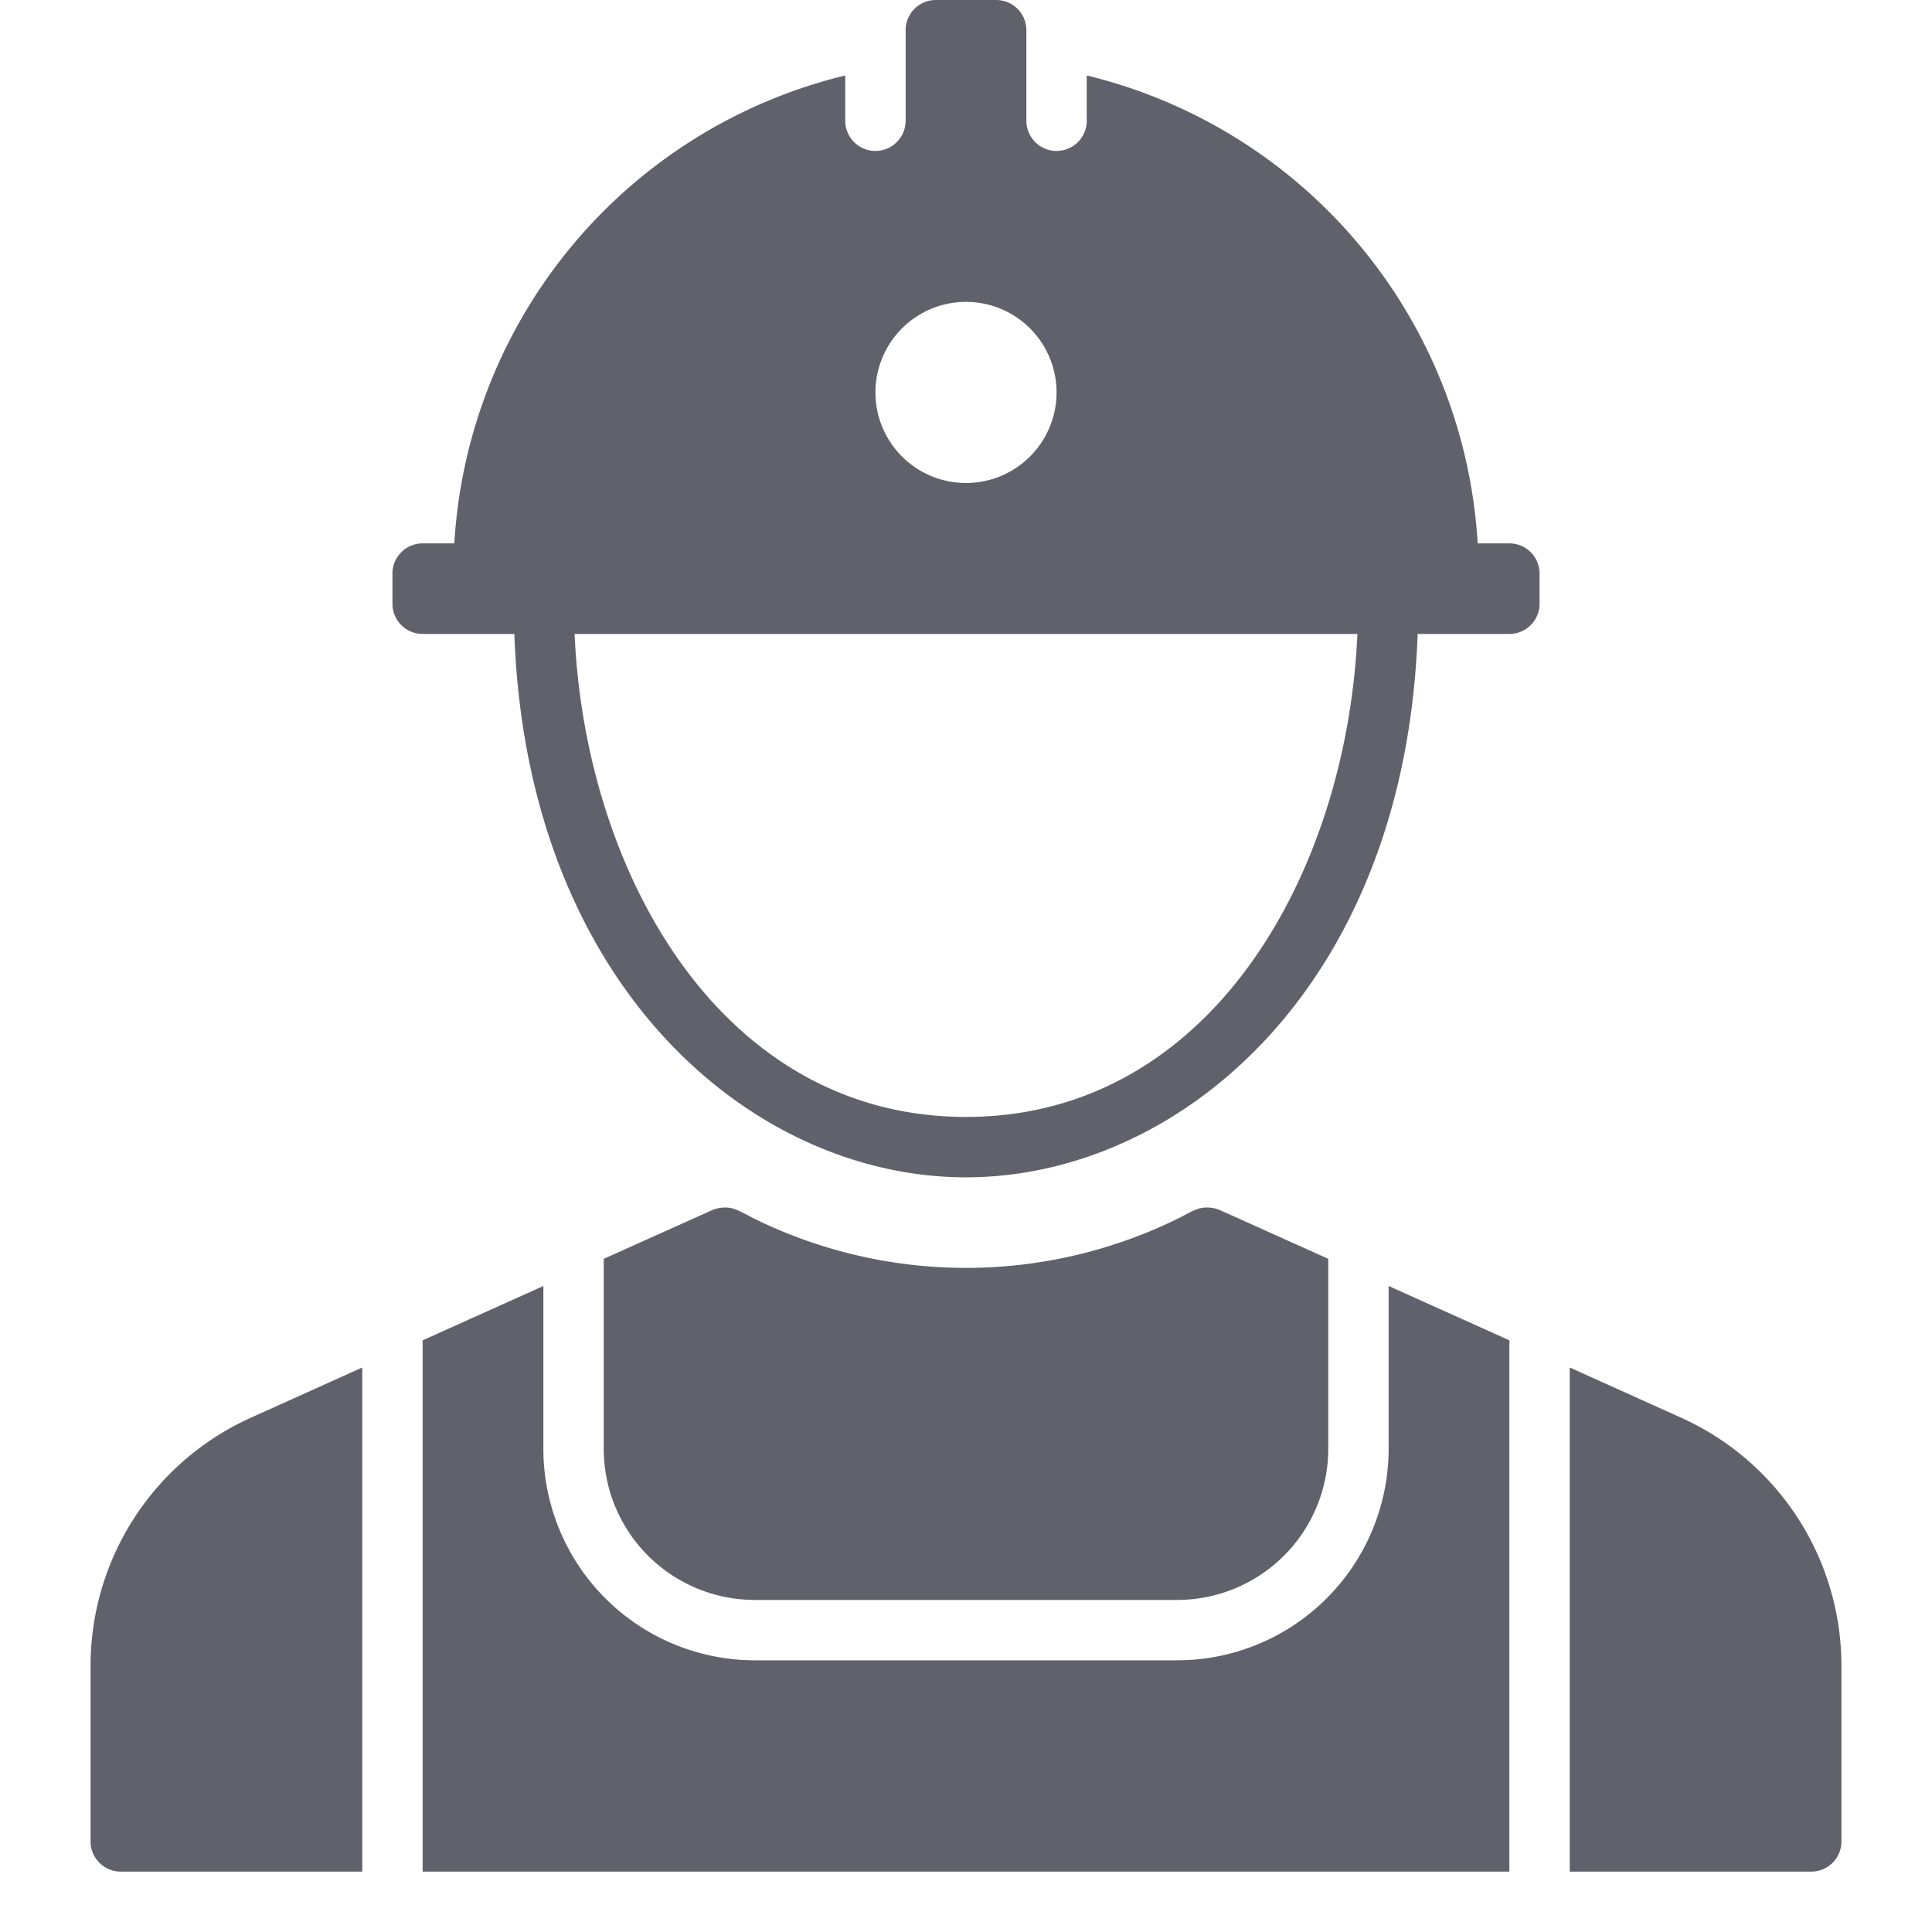 <svg xmlns="http://www.w3.org/2000/svg" height="64" width="64" viewBox="0 0 64 64"><title>miner 2</title><g fill="#61616b" class="nc-icon-wrapper"><path d="M50,18H48.95A16.981,16.981,0,0,0,36,2.5V4a1,1,0,0,1-2,0V1a1,1,0,0,0-1-1H31a1,1,0,0,0-1,1V4a1,1,0,0,1-2,0V2.5A16.981,16.981,0,0,0,15.05,18H14a1,1,0,0,0-1,1v1a1,1,0,0,0,1,1h3.039C17.451,32.69,24.931,39,32,39s14.549-6.31,14.961-18H50a1,1,0,0,0,1-1V19A1,1,0,0,0,50,18ZM32,10a3,3,0,1,1-3,3A3,3,0,0,1,32,10Zm0,27c-8.1,0-12.614-8.066-12.966-16H44.966C44.614,28.934,40.1,37,32,37Z" fill="#61616b"></path><path d="M20,48a5.006,5.006,0,0,0,5,5H39a5.006,5.006,0,0,0,5-5V41.7l-3.59-1.615A1.1,1.1,0,0,0,40,40c-.291,0-.4.063-.946.35a15.9,15.9,0,0,1-14.108,0C24.4,40.063,24.291,40,24,40a1.1,1.1,0,0,0-.41.088L20,41.7Z" fill="#61616b"></path><path d="M39,55H25a7.009,7.009,0,0,1-7-7V42.6l-4,1.8V62H50V44.4l-4-1.8V48A7.009,7.009,0,0,1,39,55Z" fill="#61616b" data-color="color-2"></path><path d="M12,45.3,8.307,46.965A9.015,9.015,0,0,0,3,55.172V61a1,1,0,0,0,1,1h8Z" fill="#61616b"></path><path d="M55.693,46.965,52,45.3V62h8a1,1,0,0,0,1-1V55.172A9.015,9.015,0,0,0,55.693,46.965Z" fill="#61616b"></path></g></svg>